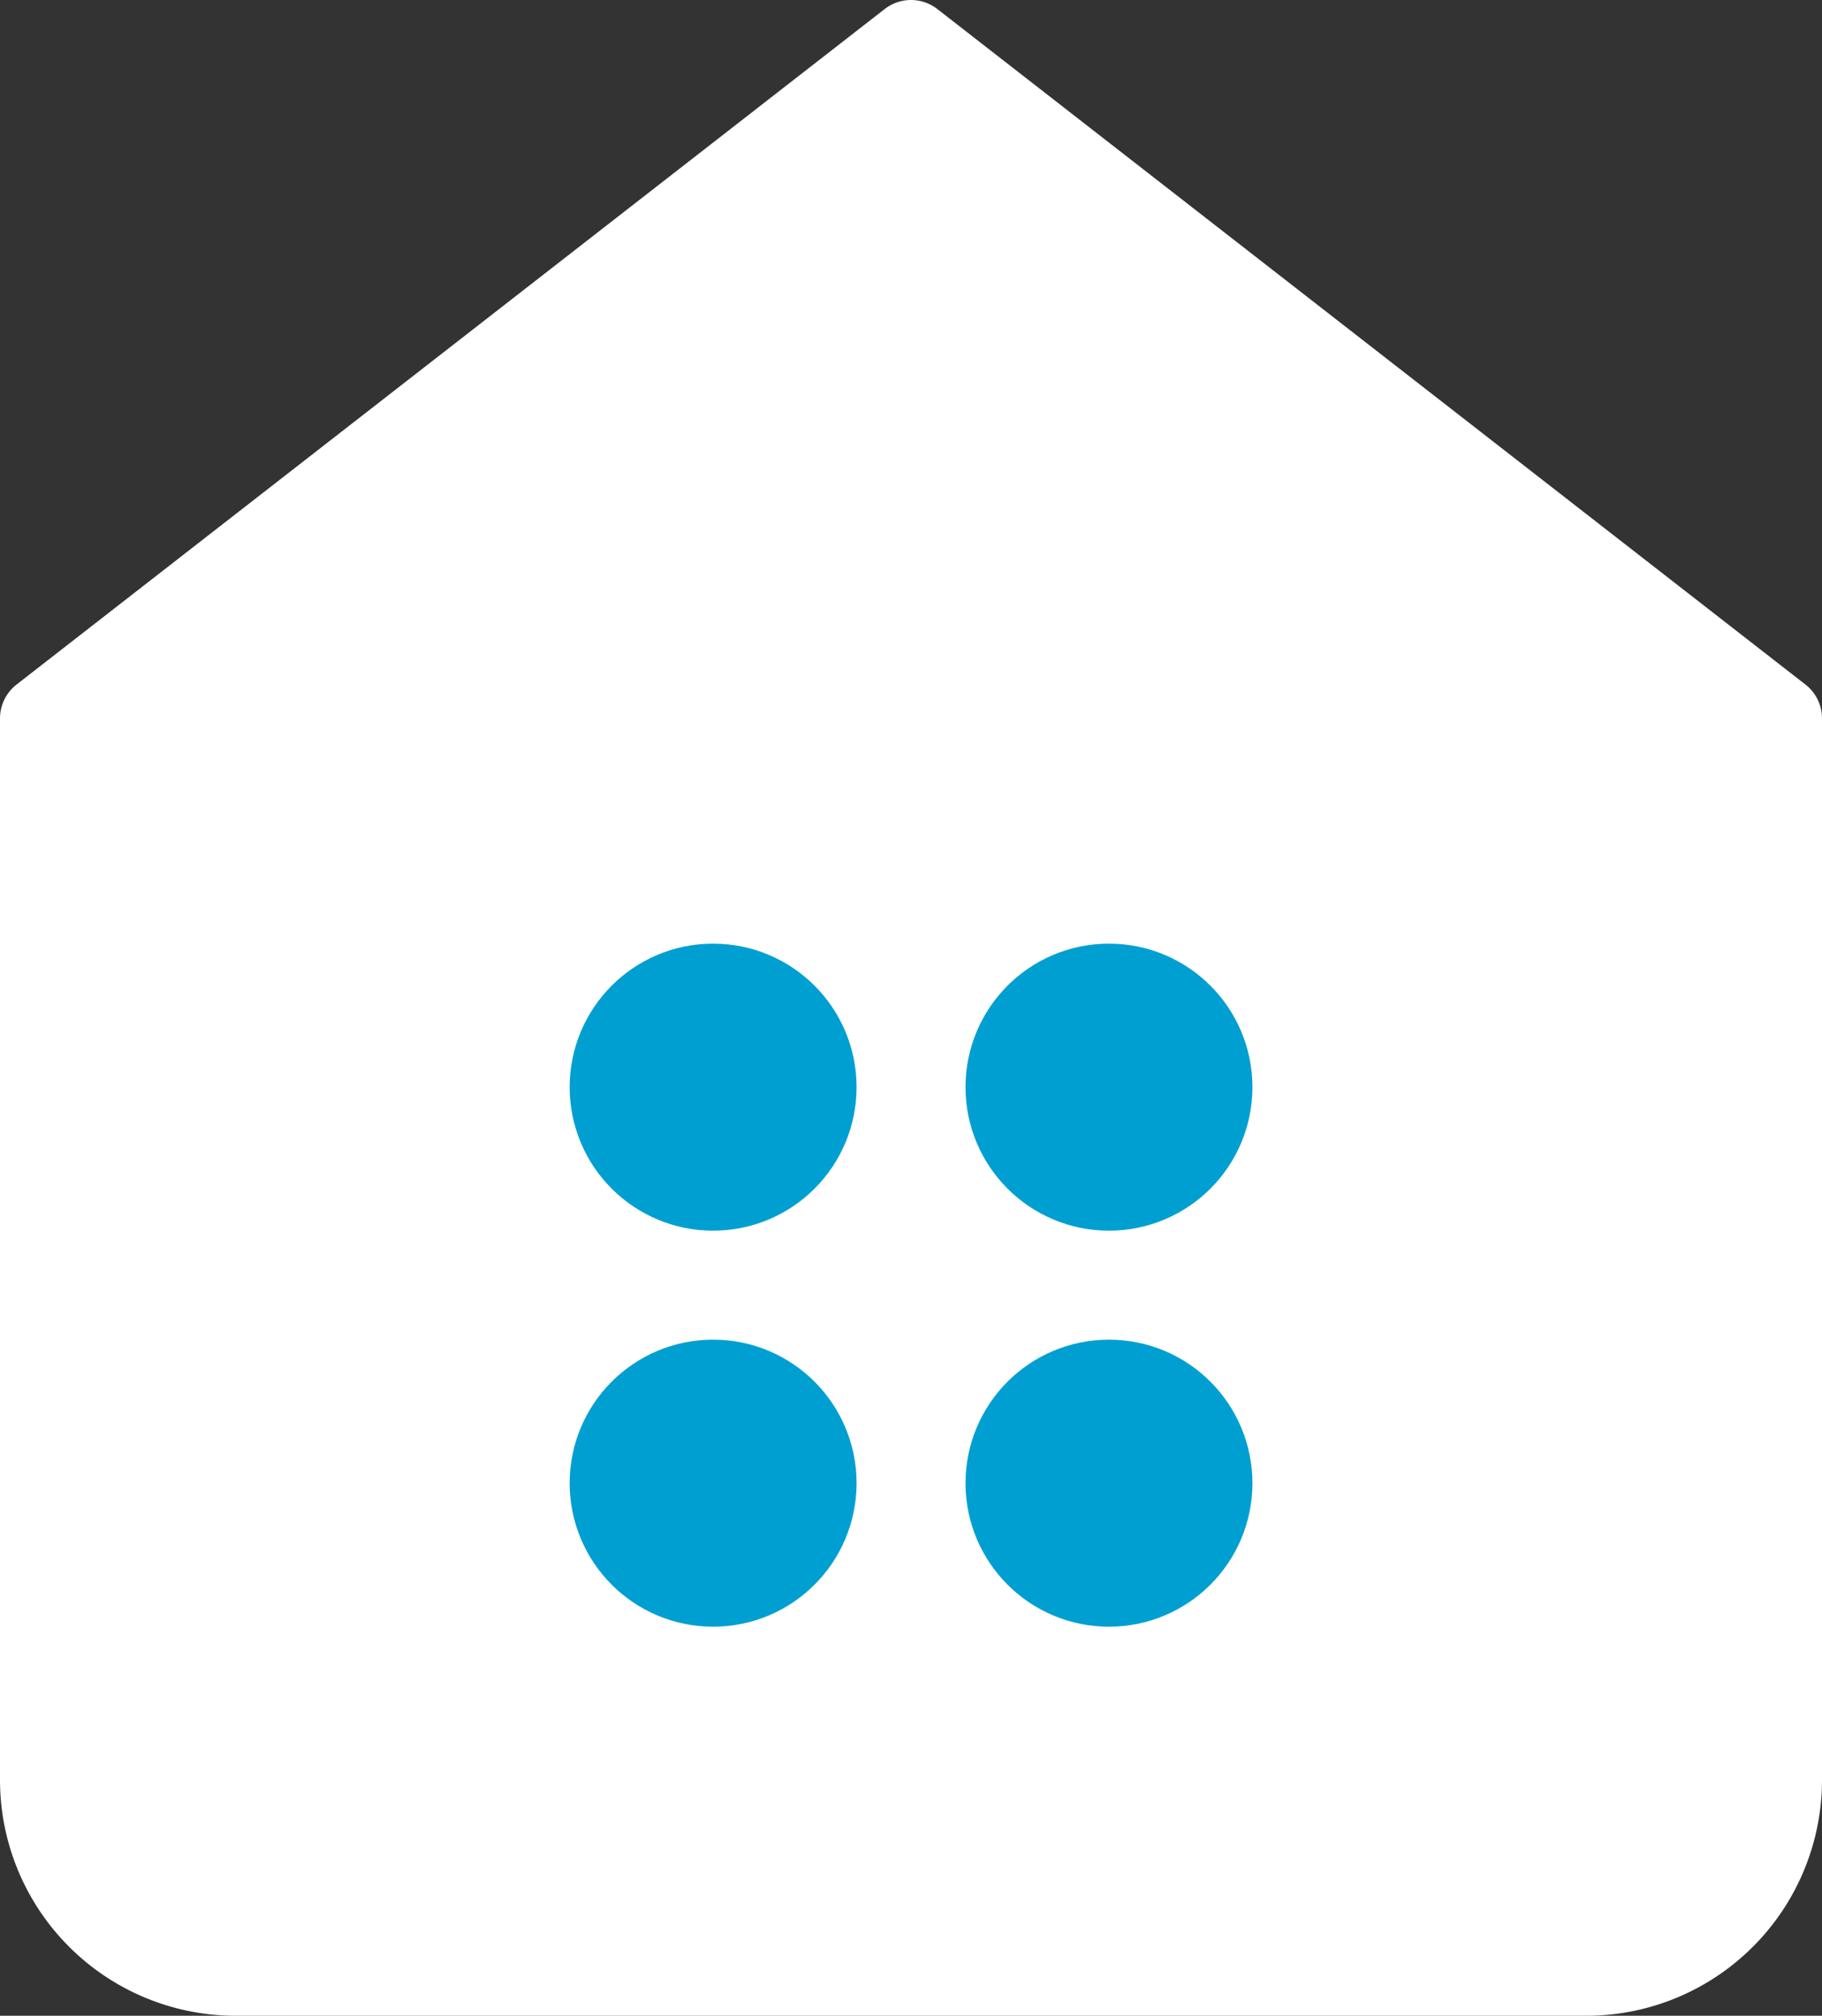 <svg xmlns="http://www.w3.org/2000/svg" width="21.26" height="23.511" viewBox="0 0 21.26 23.511">
  <rect x="0" y="0" width="21.26" height="23.511" fill="#333333" stroke="none"/>
  <g id="Icon_feather-home" data-name="Icon feather-home" transform="translate(-4 -2.5)">
    <path id="Path_58" data-name="Path 58" d="M4.5,10.879,14.63,3l10.13,7.879V23.26a2.251,2.251,0,0,1-2.251,2.251H6.751A2.251,2.251,0,0,1,4.5,23.26Z" transform="translate(0 0)" fill="#fff" stroke="#fff" stroke-linecap="round" stroke-linejoin="round" stroke-width="1"/>
    <circle id="Ellipse_4" data-name="Ellipse 4" cx="0.924" cy="0.924" r="0.924" transform="translate(11.397 14.256)" fill="#009fd1" stroke="#009fd1" stroke-linecap="round" stroke-linejoin="round" stroke-width="1.5"/>
    <circle id="Ellipse_5" data-name="Ellipse 5" cx="0.924" cy="0.924" r="0.924" transform="translate(16.016 14.256)" fill="#009fd1" stroke="#009fd1" stroke-linecap="round" stroke-linejoin="round" stroke-width="1.5"/>
    <circle id="Ellipse_6" data-name="Ellipse 6" cx="0.924" cy="0.924" r="0.924" transform="translate(16.016 18.875)" fill="#009fd1" stroke="#009fd1" stroke-linecap="round" stroke-linejoin="round" stroke-width="1.5"/>
    <circle id="Ellipse_7" data-name="Ellipse 7" cx="0.924" cy="0.924" r="0.924" transform="translate(11.397 18.875)" fill="#009fd1" stroke="#009fd1" stroke-linecap="round" stroke-linejoin="round" stroke-width="1.5"/>
  </g>
</svg>
